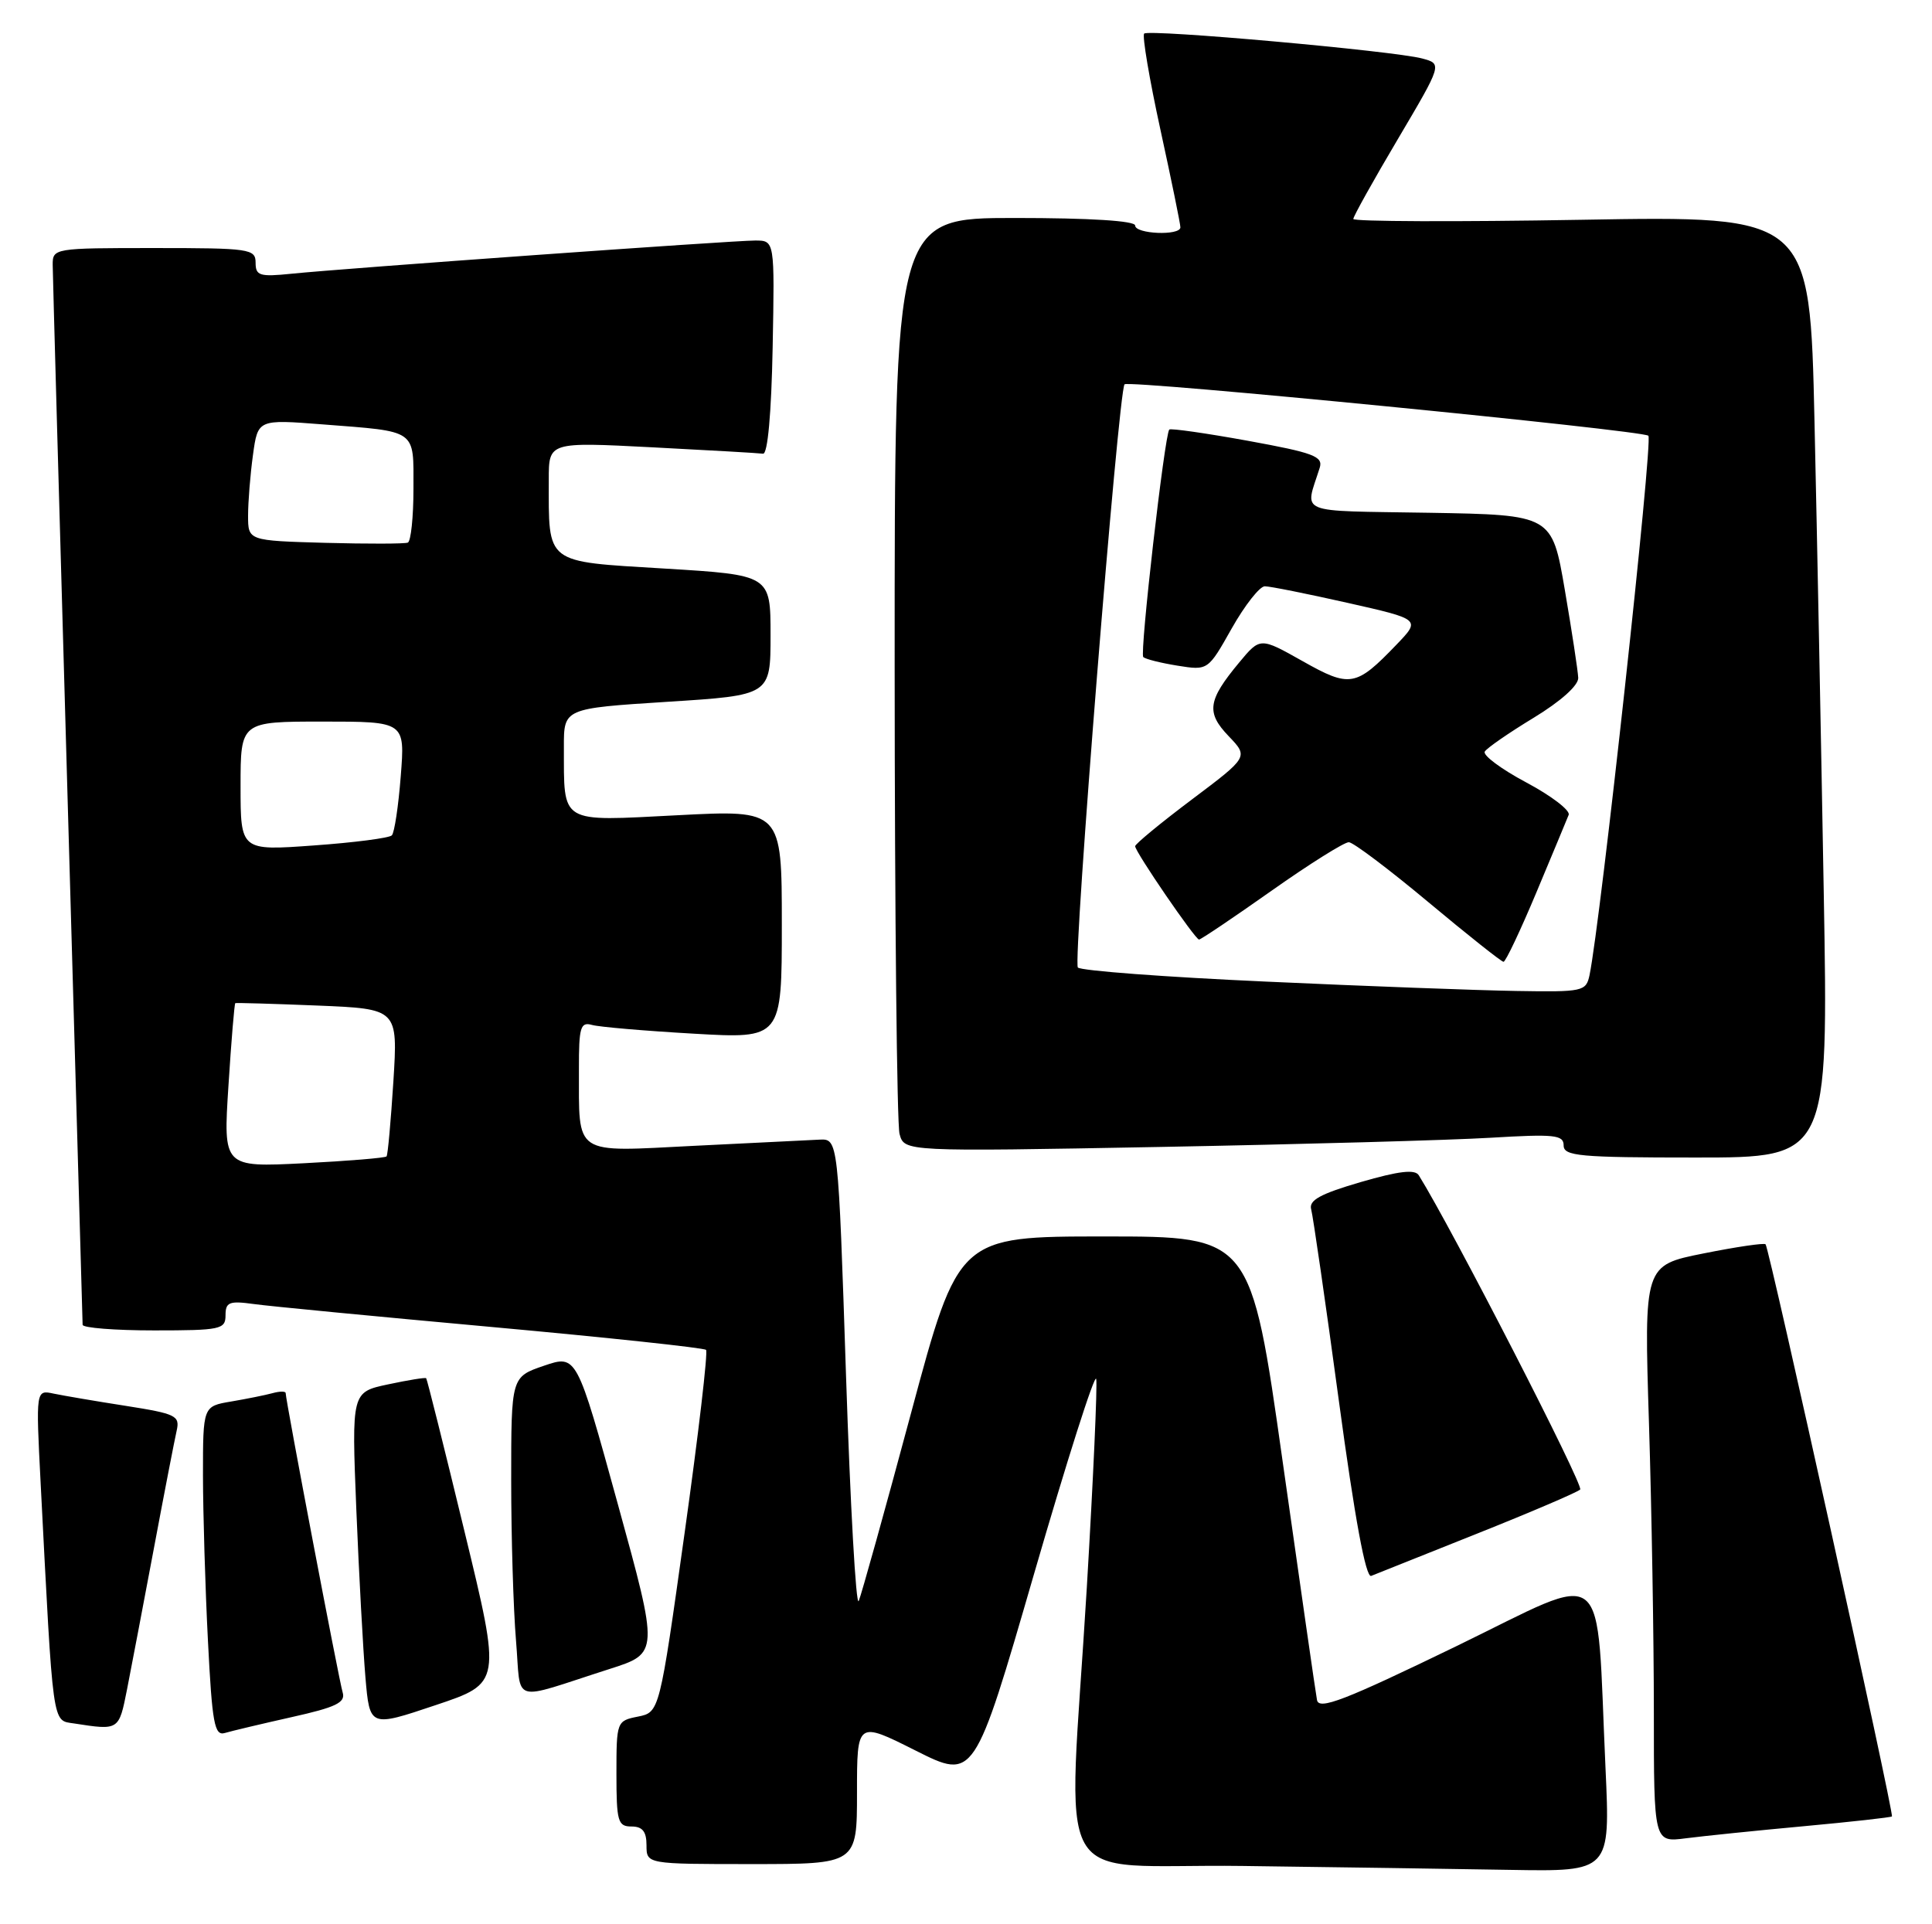 <?xml version="1.0" encoding="UTF-8" standalone="no"?>
<!DOCTYPE svg PUBLIC "-//W3C//DTD SVG 1.1//EN" "http://www.w3.org/Graphics/SVG/1.1/DTD/svg11.dtd" >
<svg xmlns="http://www.w3.org/2000/svg" xmlns:xlink="http://www.w3.org/1999/xlink" version="1.1" viewBox="0 0 257 256">
 <g >
 <path fill="currentColor"
d=" M 213.57 235.25 C 212.28 207.26 214.39 208.98 193.67 219.04 C 178.80 226.25 175.44 227.54 175.19 226.17 C 175.01 225.25 172.97 211.00 170.63 194.50 C 166.39 164.50 166.39 164.50 146.95 164.50 C 127.50 164.50 127.50 164.50 121.19 188.00 C 117.72 200.93 114.58 212.18 114.23 213.00 C 113.87 213.82 113.11 200.32 112.54 183.00 C 111.50 151.50 111.50 151.50 109.00 151.62 C 107.62 151.68 100.15 152.05 92.39 152.44 C 76.09 153.26 77.04 153.90 77.01 142.18 C 77.00 136.64 77.22 135.93 78.75 136.36 C 79.71 136.63 85.79 137.15 92.25 137.52 C 104.00 138.20 104.00 138.20 104.00 122.97 C 104.00 107.74 104.00 107.74 90.14 108.46 C 74.28 109.27 75.04 109.73 75.01 99.37 C 75.00 94.25 75.00 94.25 88.75 93.37 C 102.50 92.50 102.50 92.50 102.50 84.50 C 102.50 76.50 102.50 76.50 88.35 75.64 C 72.36 74.67 73.00 75.16 73.00 63.77 C 73.00 58.80 73.00 58.80 86.75 59.51 C 94.31 59.90 100.95 60.28 101.50 60.36 C 102.12 60.45 102.61 55.02 102.78 46.25 C 103.05 32.00 103.05 32.00 100.46 32.00 C 97.45 32.00 45.76 35.70 38.75 36.42 C 34.54 36.85 34.00 36.68 34.00 34.95 C 34.00 33.11 33.22 33.00 20.50 33.00 C 7.16 33.00 7.00 33.03 7.01 35.25 C 7.02 36.49 7.91 68.55 9.00 106.50 C 10.09 144.45 10.98 175.84 10.99 176.25 C 10.99 176.66 15.28 177.00 20.50 177.00 C 29.35 177.00 30.00 176.86 30.00 174.99 C 30.00 173.24 30.49 173.04 33.75 173.49 C 35.81 173.78 50.08 175.15 65.47 176.55 C 80.85 177.95 93.65 179.32 93.92 179.59 C 94.19 179.86 92.91 190.82 91.07 203.94 C 87.73 227.80 87.73 227.80 84.86 228.38 C 82.04 228.94 82.00 229.04 82.00 235.97 C 82.00 242.33 82.19 243.00 84.00 243.00 C 85.47 243.00 86.00 243.67 86.00 245.50 C 86.00 248.00 86.00 248.00 100.00 248.00 C 114.00 248.00 114.00 248.00 114.00 238.49 C 114.00 228.98 114.00 228.98 121.80 232.90 C 129.60 236.82 129.60 236.82 137.55 209.40 C 141.92 194.33 145.64 182.65 145.82 183.46 C 145.99 184.27 145.43 196.76 144.57 211.22 C 142.08 252.81 139.35 247.91 165.25 248.25 C 177.49 248.41 193.51 248.64 200.85 248.77 C 214.20 249.00 214.20 249.00 213.57 235.25 Z  M 239.97 242.96 C 246.27 242.38 251.54 241.79 251.67 241.66 C 251.98 241.35 235.34 166.01 234.86 165.54 C 234.66 165.34 230.94 165.89 226.60 166.76 C 218.69 168.34 218.69 168.34 219.35 189.33 C 219.71 200.88 220.00 218.15 220.00 227.72 C 220.00 245.12 220.00 245.12 224.25 244.57 C 226.59 244.27 233.66 243.54 239.97 242.96 Z  M 38.79 228.45 C 44.72 227.13 45.99 226.51 45.58 225.16 C 45.09 223.54 38.00 186.27 38.00 185.34 C 38.00 185.08 37.21 185.08 36.25 185.35 C 35.29 185.61 32.81 186.11 30.75 186.46 C 27.00 187.09 27.00 187.09 27.00 196.30 C 27.01 201.36 27.30 211.25 27.66 218.27 C 28.22 229.31 28.53 230.97 29.91 230.56 C 30.78 230.30 34.78 229.35 38.79 228.45 Z  M 16.90 224.75 C 17.47 221.86 19.07 213.43 20.47 206.00 C 21.86 198.57 23.23 191.53 23.50 190.34 C 23.95 188.35 23.42 188.09 16.75 187.04 C 12.76 186.42 8.44 185.68 7.14 185.41 C 4.77 184.90 4.77 184.90 5.40 197.20 C 7.10 230.19 6.91 228.84 9.85 229.29 C 15.85 230.22 15.81 230.24 16.90 224.75 Z  M 61.79 203.75 C 59.11 192.66 56.81 183.48 56.69 183.36 C 56.57 183.24 54.29 183.61 51.62 184.18 C 46.77 185.21 46.77 185.21 47.40 200.86 C 47.75 209.46 48.30 219.49 48.61 223.15 C 49.18 229.80 49.18 229.80 57.93 226.86 C 66.68 223.93 66.68 223.93 61.79 203.75 Z  M 81.07 222.05 C 87.65 219.95 87.65 219.95 82.18 200.09 C 76.71 180.22 76.71 180.22 72.36 181.70 C 68.00 183.19 68.00 183.19 68.00 196.94 C 68.00 204.51 68.29 214.10 68.64 218.25 C 69.37 226.86 67.67 226.34 81.07 222.05 Z  M 196.50 204.03 C 203.65 201.18 209.81 198.54 210.20 198.17 C 210.72 197.67 193.17 163.49 188.73 156.36 C 188.22 155.54 186.08 155.79 180.99 157.27 C 175.59 158.85 174.07 159.69 174.42 160.91 C 174.66 161.79 176.32 173.21 178.09 186.30 C 180.22 202.06 181.68 209.95 182.40 209.66 C 183.01 209.42 189.35 206.89 196.50 204.03 Z  M 242.60 118.75 C 242.26 99.36 241.71 71.17 241.37 56.10 C 240.76 28.71 240.76 28.71 210.38 29.24 C 193.67 29.53 180.01 29.48 180.02 29.13 C 180.03 28.78 182.69 24.00 185.95 18.50 C 191.86 8.50 191.86 8.50 189.18 7.78 C 185.40 6.77 152.81 3.85 152.20 4.47 C 151.92 4.75 152.89 10.50 154.36 17.24 C 155.83 23.98 157.03 29.84 157.02 30.25 C 156.99 31.39 151.00 31.14 151.00 30.00 C 151.00 29.38 145.00 29.00 135.00 29.00 C 119.00 29.00 119.00 29.00 119.01 88.75 C 119.02 121.61 119.31 149.56 119.66 150.86 C 120.29 153.22 120.29 153.22 154.40 152.59 C 173.15 152.24 192.89 151.69 198.25 151.37 C 206.78 150.86 208.00 150.98 208.00 152.39 C 208.00 153.81 210.10 154.00 225.61 154.00 C 243.22 154.00 243.22 154.00 242.60 118.75 Z  M 30.39 144.44 C 30.77 138.46 31.18 133.52 31.30 133.46 C 31.41 133.40 36.32 133.54 42.22 133.78 C 52.93 134.22 52.93 134.22 52.33 143.86 C 51.99 149.16 51.59 153.66 51.42 153.85 C 51.26 154.05 46.30 154.46 40.41 154.76 C 29.69 155.30 29.69 155.30 30.39 144.44 Z  M 32.00 104.59 C 32.00 96.00 32.00 96.00 42.94 96.00 C 53.88 96.00 53.88 96.00 53.31 103.25 C 53.00 107.24 52.47 110.79 52.12 111.14 C 51.78 111.49 47.11 112.10 41.75 112.48 C 32.00 113.19 32.00 113.19 32.00 104.59 Z  M 43.25 72.22 C 33.00 71.93 33.00 71.93 33.00 68.60 C 33.00 66.78 33.29 63.14 33.65 60.53 C 34.30 55.79 34.30 55.79 42.90 56.46 C 55.61 57.45 55.00 57.02 55.00 65.01 C 55.00 68.79 54.66 72.02 54.25 72.19 C 53.84 72.36 48.89 72.37 43.25 72.22 Z  M 168.33 130.59 C 155.04 129.99 143.81 129.15 143.38 128.72 C 142.69 128.03 148.77 52.08 149.59 51.13 C 150.11 50.52 218.42 57.24 219.27 57.97 C 219.92 58.53 212.90 122.78 211.44 129.75 C 210.98 131.90 210.56 131.99 201.73 131.84 C 196.65 131.76 181.62 131.20 168.33 130.59 Z  M 204.37 118.74 C 206.50 113.66 208.43 109.01 208.67 108.41 C 208.90 107.82 206.36 105.87 203.03 104.10 C 199.69 102.32 197.21 100.47 197.51 99.99 C 197.80 99.51 200.74 97.48 204.02 95.49 C 207.63 93.29 209.98 91.19 209.94 90.18 C 209.90 89.25 209.10 84.00 208.16 78.50 C 206.45 68.50 206.45 68.50 190.11 68.22 C 172.13 67.92 173.58 68.52 175.55 62.24 C 176.03 60.72 174.76 60.24 165.98 58.64 C 160.42 57.63 155.72 56.96 155.54 57.15 C 154.92 57.83 151.59 86.93 152.08 87.41 C 152.35 87.69 154.40 88.20 156.63 88.56 C 160.69 89.21 160.69 89.21 163.85 83.60 C 165.59 80.52 167.57 78.00 168.25 78.00 C 168.93 78.00 173.87 78.99 179.24 80.20 C 189.00 82.40 189.00 82.40 185.75 85.78 C 180.37 91.38 179.58 91.52 173.26 87.95 C 167.63 84.78 167.63 84.78 164.84 88.14 C 160.65 93.18 160.42 94.79 163.44 97.94 C 166.08 100.70 166.08 100.70 158.54 106.37 C 154.39 109.49 151.00 112.29 151.00 112.58 C 151.00 113.33 158.99 125.00 159.50 125.00 C 159.74 125.00 164.08 122.08 169.15 118.50 C 174.22 114.92 178.85 112.02 179.43 112.05 C 180.02 112.07 184.78 115.66 190.00 120.02 C 195.22 124.38 199.72 127.95 200.00 127.96 C 200.28 127.97 202.24 123.82 204.37 118.74 Z "/>
</g>
</svg>